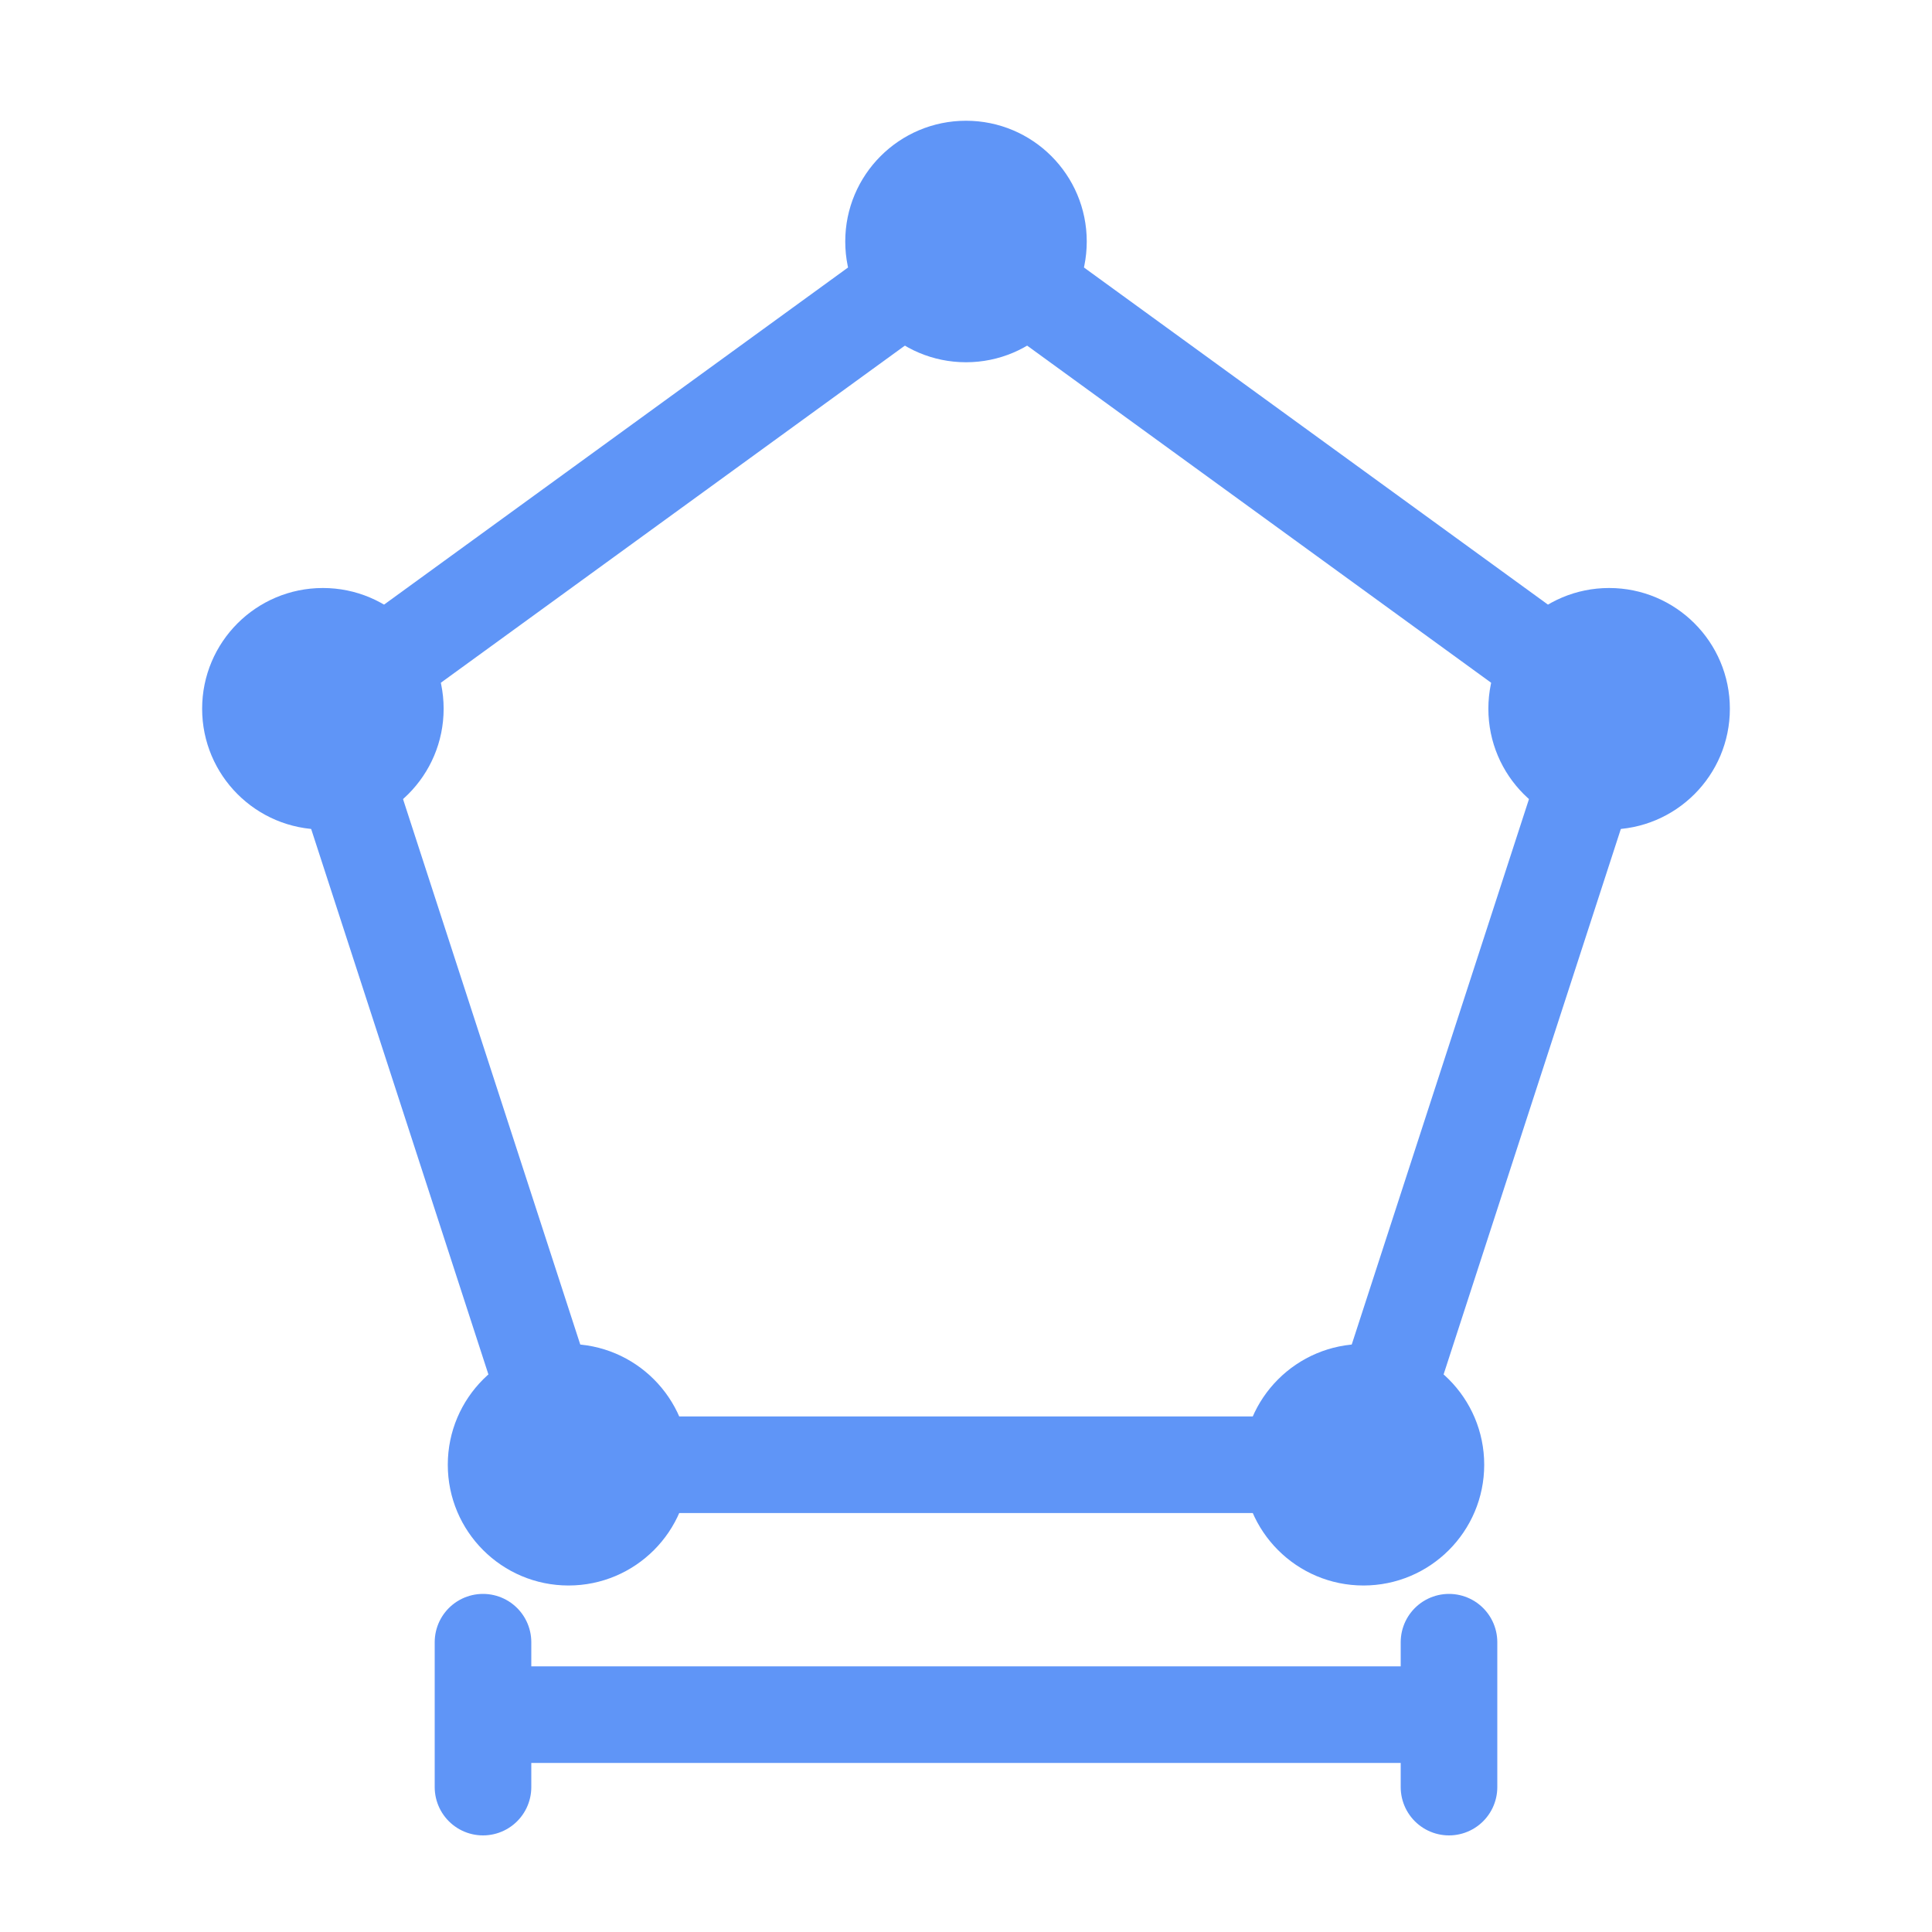 <svg xmlns="http://www.w3.org/2000/svg" xmlns:xlink="http://www.w3.org/1999/xlink" version="1.1" viewBox="-20 -20 40 40">
	<title>Regular Polygon (Side)</title>
	<defs>
		<g id="pentagon">
		    <polygon points="0,-14 13.315,-4.326 8.229,11.326 -8.229,11.326 -13.315,-4.326" fill="none" stroke="#5f95f7" stroke-width="2px" stroke-linejoin="round"/>
			<circle cx="0" cy="-14" r="2.5" fill="#5f95f7"/>
			<circle cx="13.315" cy="-4.326" r="2.5" fill="#5f95f7"/>
			<circle cx="8.229" cy="11.326" r="2.5" fill="#5f95f7"/>
			<circle cx="-8.229" cy="11.326" r="2.5" fill="#5f95f7"/>
			<circle cx="-13.315" cy="-4.326" r="2.5" fill="#5f95f7"/>
		</g>
	</defs>
    <rect x="-20" y="-20" width="40" height="40" fill="#ffffff"/>
	<use href="#pentagon" transform="translate(0, -1)"/>
	<line x1="-10" y1="14" x2="-10" y2="17" stroke="#5f95f7" stroke-width="2px" stroke-linecap="round"/>
	<line x1="10" y1="14" x2="10" y2="17" stroke="#5f95f7" stroke-width="2px" stroke-linecap="round"/>
	<line x1="-10" y1="15.5" x2="10" y2="15.5" stroke="#5f95f7" stroke-width="2px"/>
</svg>
